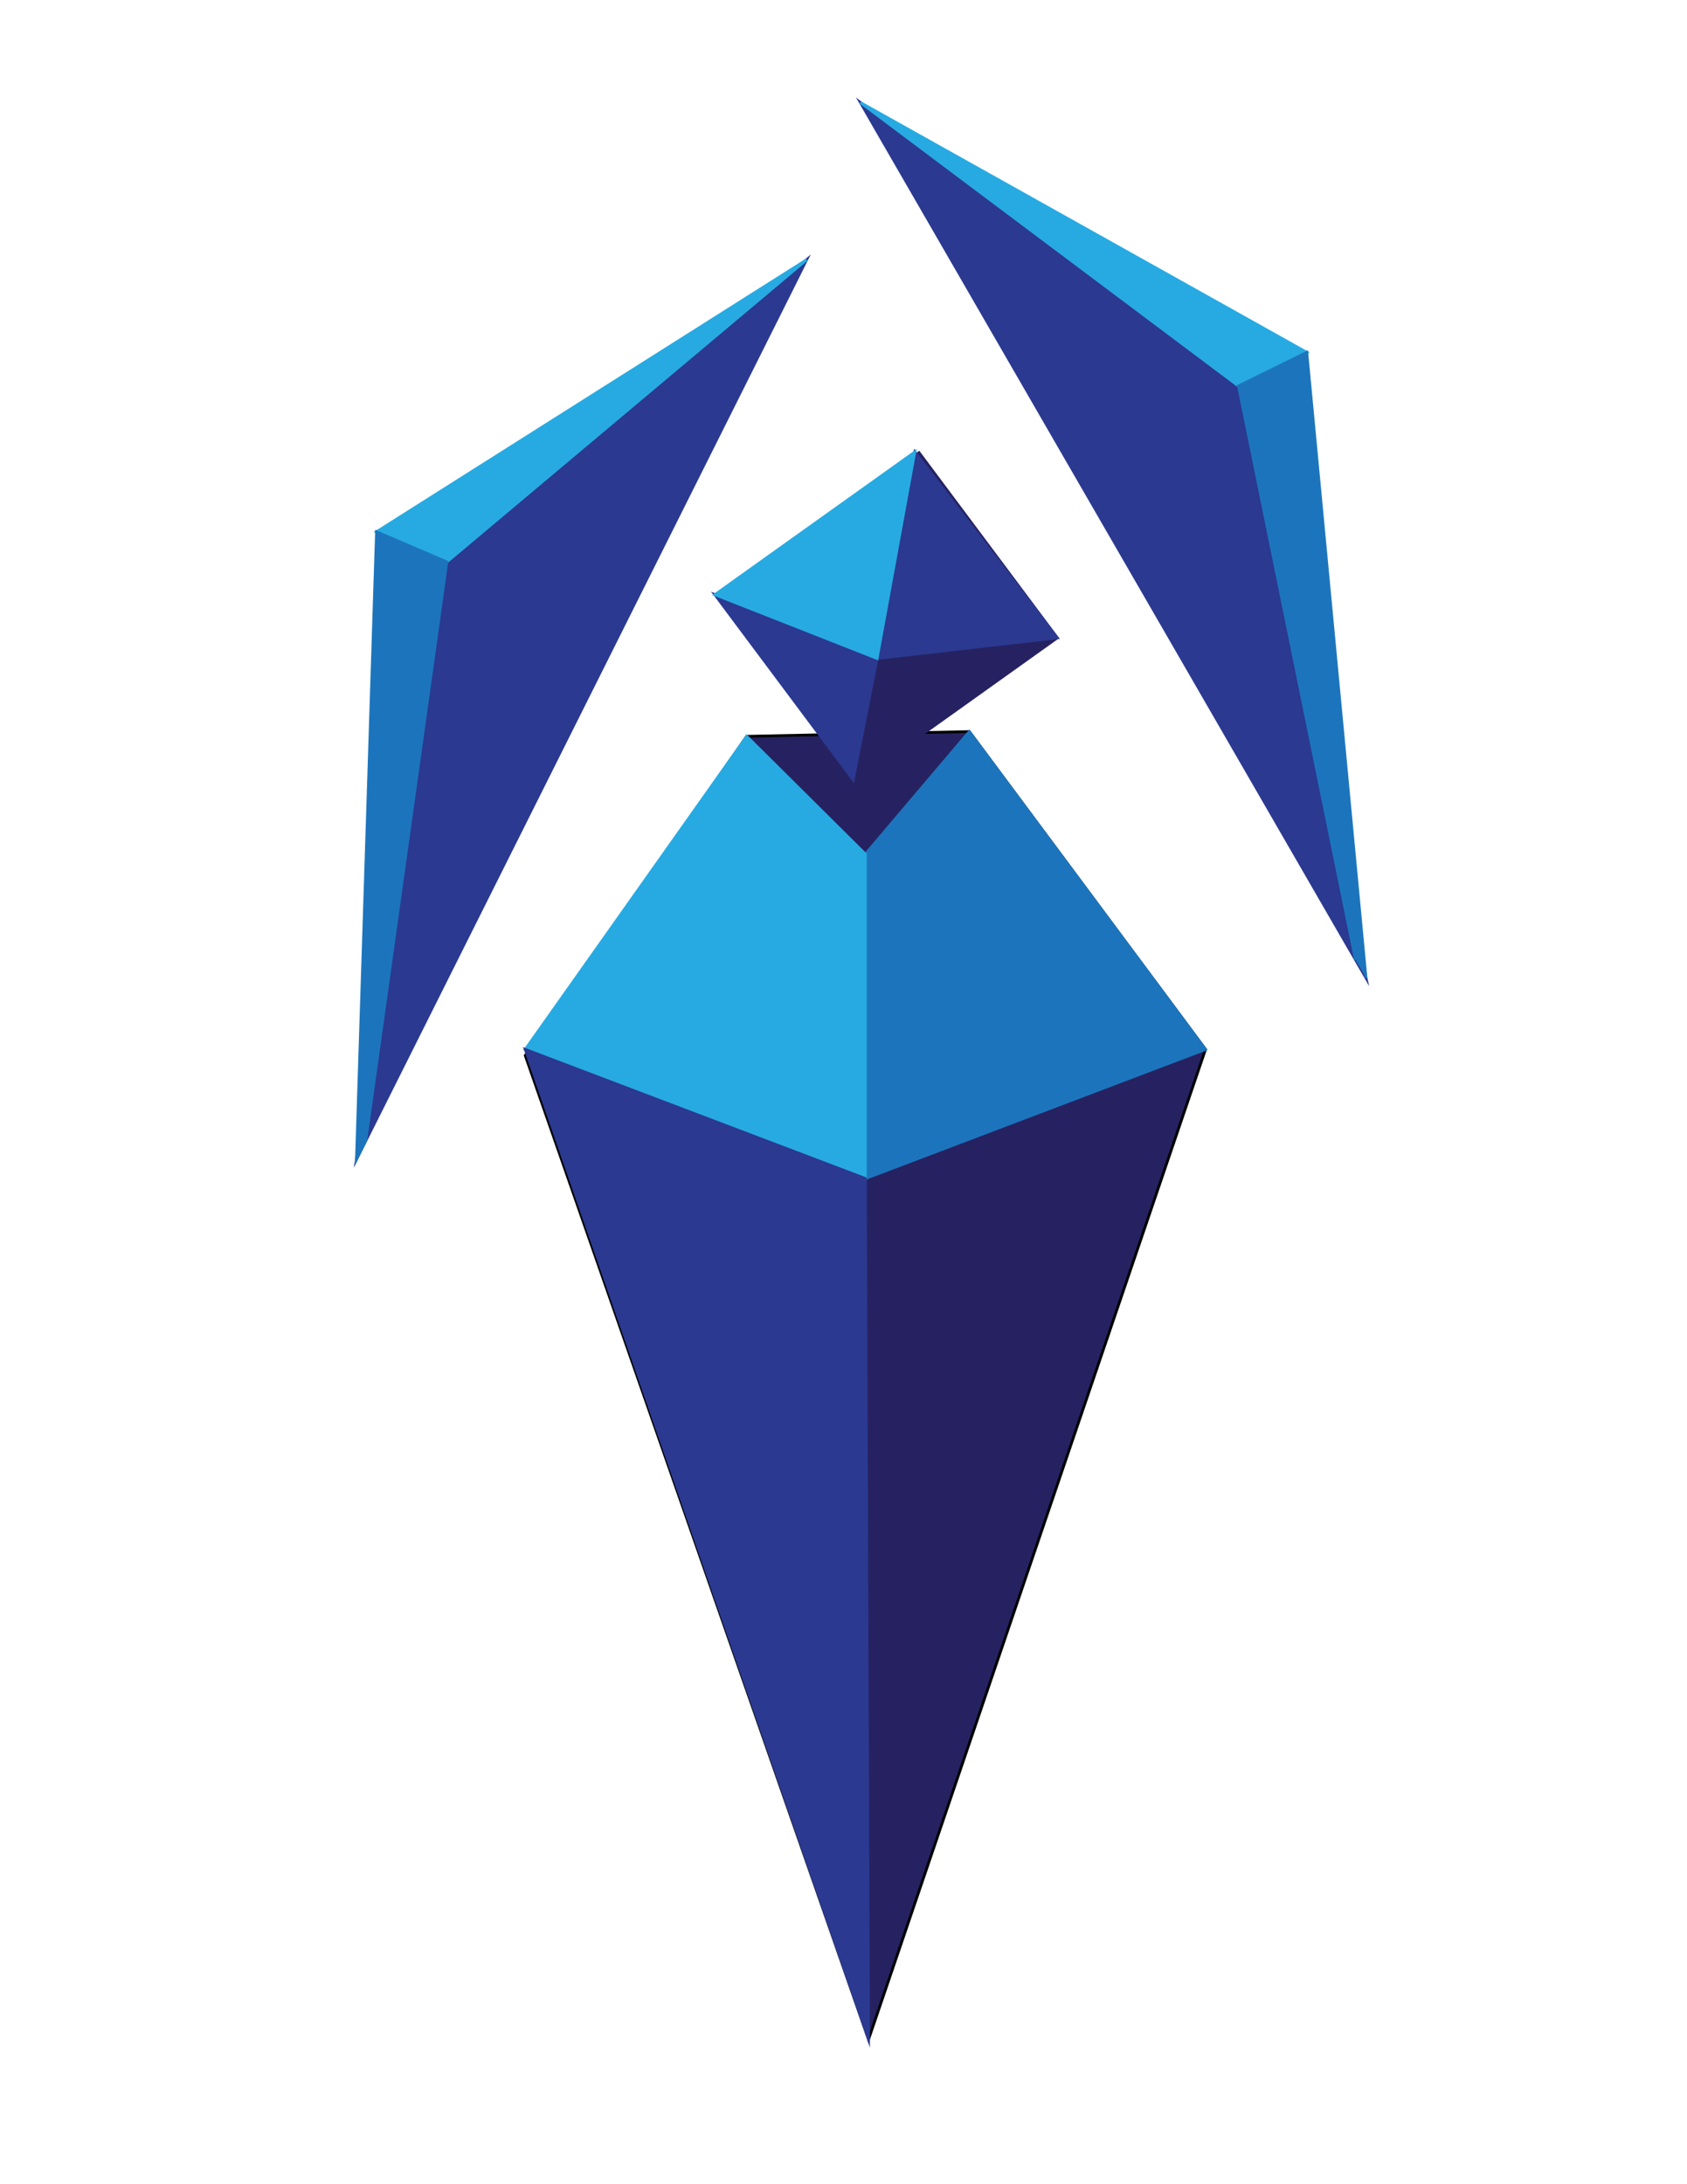 <?xml version="1.0" encoding="utf-8"?>
<!-- Generator: Adobe Illustrator 16.0.3, SVG Export Plug-In . SVG Version: 6.00 Build 0)  -->
<!DOCTYPE svg PUBLIC "-//W3C//DTD SVG 1.1//EN" "http://www.w3.org/Graphics/SVG/1.1/DTD/svg11.dtd">
<svg version="1.1" id="Layer_1" xmlns="http://www.w3.org/2000/svg" xmlns:xlink="http://www.w3.org/1999/xlink" x="0px" y="0px"
	 width="612px" height="792px" viewBox="0 0 612 792" enable-background="new 0 0 612 792" xml:space="preserve">
<g>
	<polygon fill="#262262" stroke="#000000" stroke-miterlimit="10" points="437.331,380.516 315.086,739.5 190.554,382.746 
		270.885,266.997 351.645,265.28 	"/>
	<polygon fill="#1C75BC" stroke="#1C75BC" stroke-miterlimit="10" points="437.331,380.516 313.943,427.34 313.943,309.722 
		351.645,265.28 	"/>
	<polygon fill="#27AAE1" stroke="#27AAE1" stroke-miterlimit="10" points="190.554,380.516 313.943,427.34 313.943,309.722 
		270.885,266.997 	"/>
	<polygon fill="#2B3990" stroke="#2B3990" stroke-miterlimit="10" points="315.086,739.5 315.073,736.228 313.943,427.34 
		190.554,380.516 	"/>
</g>
<g>
	<polygon fill="#2B3990" stroke="#2B3990" stroke-miterlimit="10" points="312.156,37.194 495.548,354.621 449.281,139.965 	"/>
	<polygon fill="#27AAE1" stroke="#27AAE1" stroke-miterlimit="10" points="474.063,127.766 312.156,37.194 449.281,139.965 	"/>
	<polyline fill="#1C75BC" stroke="#1C75BC" stroke-miterlimit="10" points="495.548,354.621 474.063,127.766 449.281,139.965 
		491.743,348.035 	"/>
</g>
<g>
	<polygon fill="#2B3990" stroke="#2B3990" stroke-miterlimit="10" points="292.609,94.194 129.314,420.382 162.103,203.752 	"/>
	<polygon fill="#27AAE1" stroke="#27AAE1" stroke-miterlimit="10" points="136.591,192.835 292.609,94.194 162.103,203.752 	"/>
	<polygon fill="#1C75BC" stroke="#1C75BC" stroke-miterlimit="10" points="129.314,420.382 136.591,192.835 162.103,203.752 
		132.704,413.614 	"/>
</g>
<g>
	<polygon fill="#262262" stroke="#262262" stroke-miterlimit="10" points="383.551,231.282 311.031,283.01 260.881,215.859 
		333.401,164.131 	"/>
	<polygon fill="#2B3990" stroke="#2B3990" stroke-miterlimit="10" points="318.191,238.768 383.551,231.282 331.872,163.901 	"/>
	<polygon fill="#2B3990" stroke="#2B3990" stroke-miterlimit="10" points="309.503,282.779 318.191,238.768 259.354,215.629 	"/>
	<polygon fill="#27AAE1" stroke="#27AAE1" stroke-miterlimit="10" points="331.872,163.901 318.191,238.768 259.354,215.629 	"/>
</g>
</svg>
